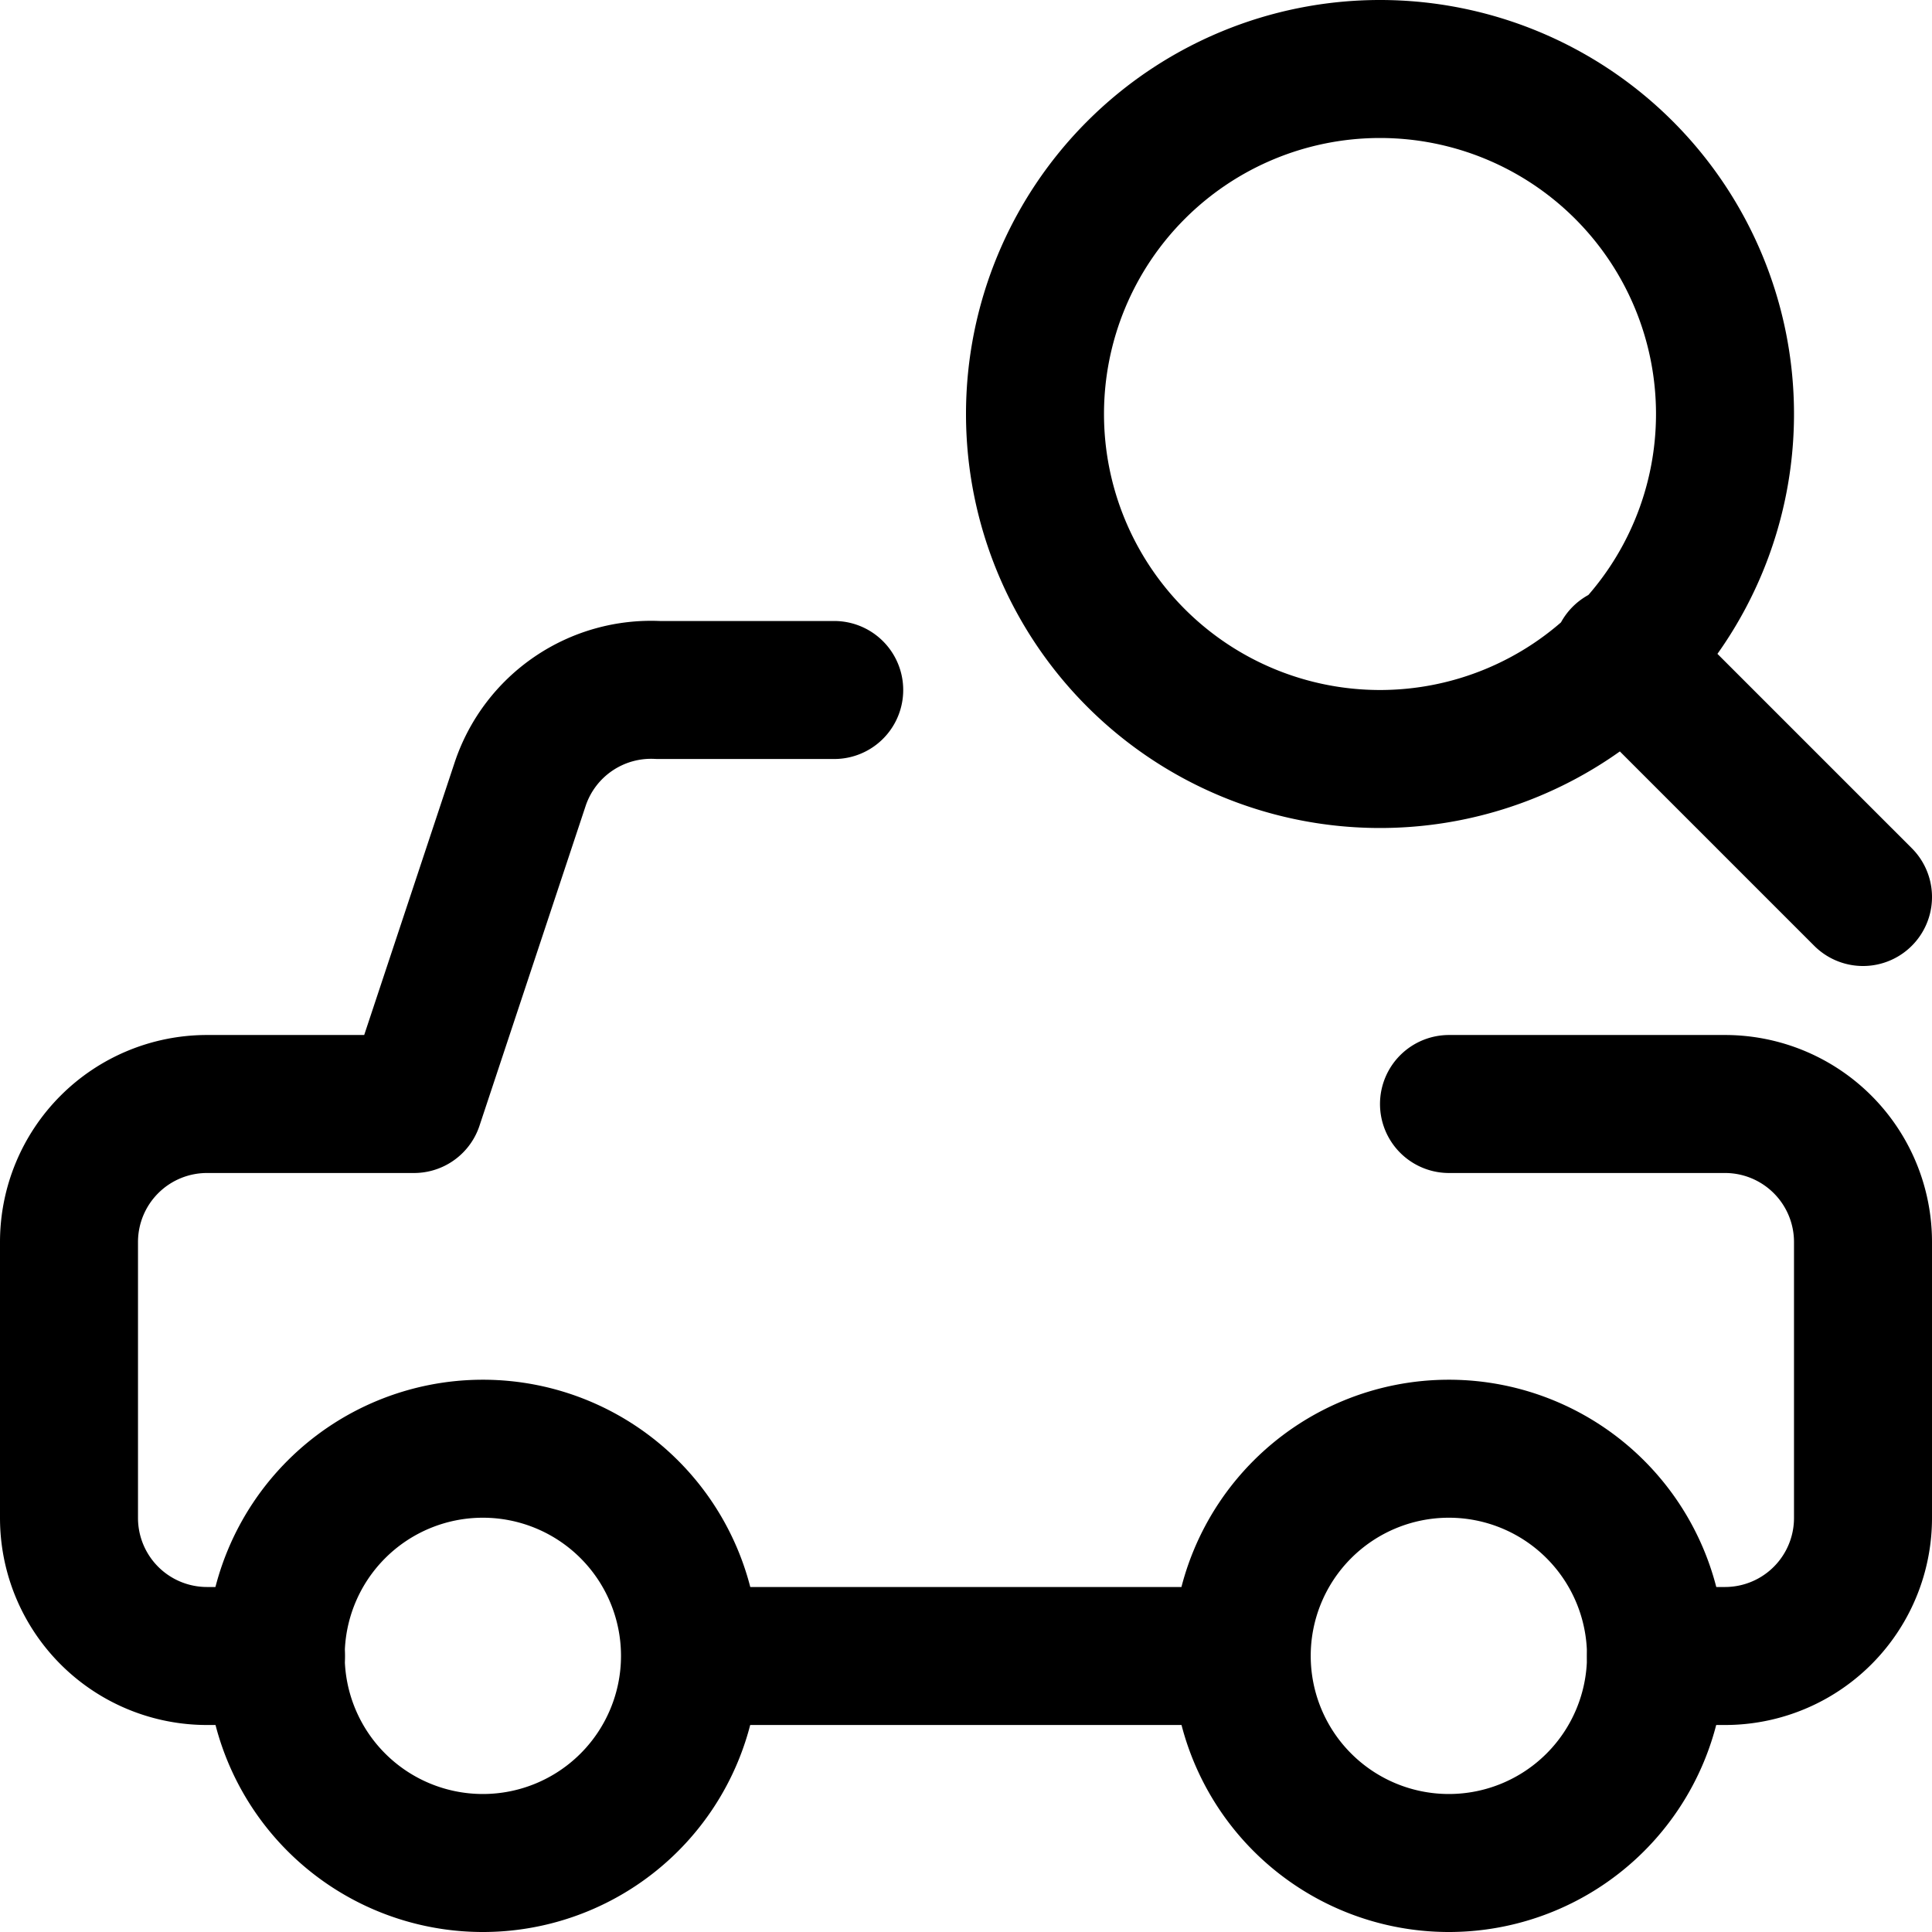<svg focusable="false" xmlns="http://www.w3.org/2000/svg" fill="none" role="img" aria-label="Icon" viewBox="0 0 14 14">
  <g stroke="currentColor" stroke-linecap="round" stroke-linejoin="round">
    <path d="M10 5.5a2.5 2.5 0 1 0 0-5 2.5 2.5 0 0 0 0 5m3.5 1-1.75-1.75M6.045 5H4.77a1 1 0 0 0-1 .68L3 8H1.5a1 1 0 0 0-1 1v2a1 1 0 0 0 1 1H2m8.5-4h2a1 1 0 0 1 1 1v2a1 1 0 0 1-1 1H12"/>
    <path d="M10.499 13.5a1.501 1.501 0 1 1 0-3.002 1.501 1.501 0 0 1 0 3.002m-7 0a1.501 1.501 0 1 1 0-3.002 1.501 1.501 0 0 1 0 3.002M8.998 12H5"/>
  </g>
</svg>
